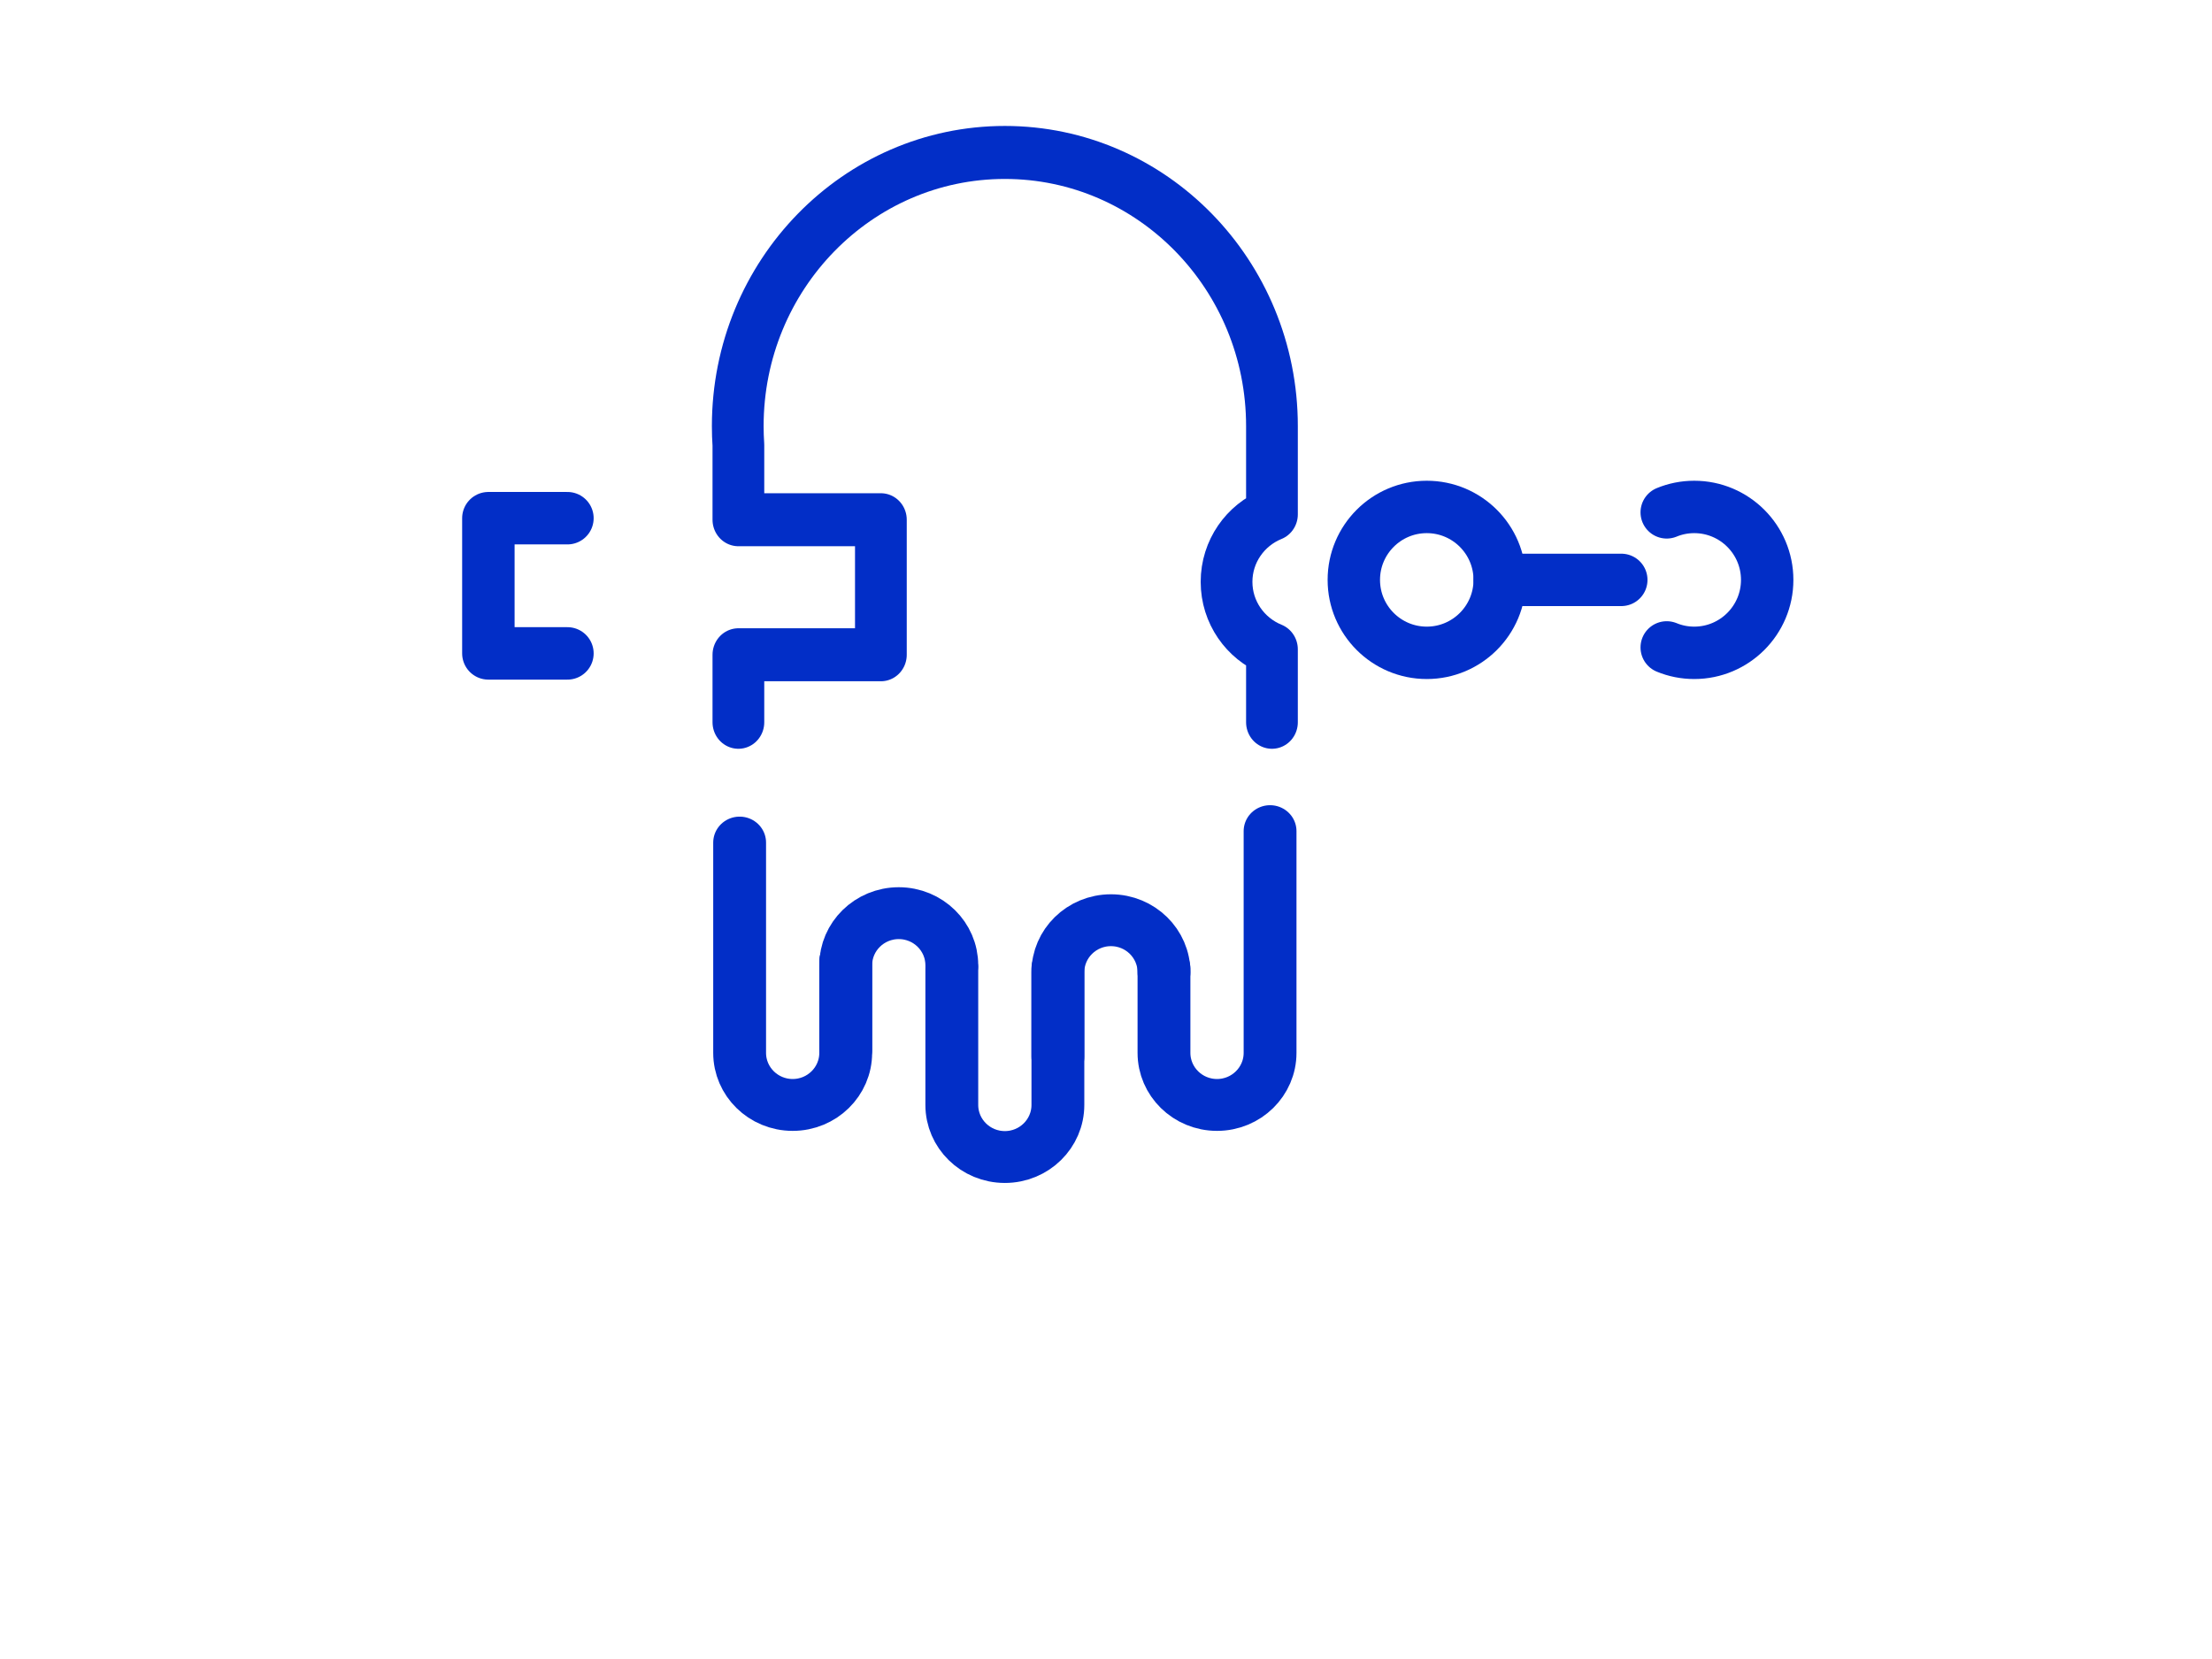<svg id="eDHXC2jwBP51" xmlns="http://www.w3.org/2000/svg" xmlns:xlink="http://www.w3.org/1999/xlink" viewBox="0 0 800 600" shape-rendering="geometricPrecision" text-rendering="geometricPrecision"><style><![CDATA[#eDHXC2jwBP57_to {animation: eDHXC2jwBP57_to__to 2000ms linear infinite normal forwards}@keyframes eDHXC2jwBP57_to__to { 0% {transform: translate(450px,-78.714px)} 50% {transform: translate(500px,-78.714px);animation-timing-function: cubic-bezier(0.42,0,0.58,1)} 100% {transform: translate(450px,-78.714px)}} #eDHXC2jwBP523_to {animation: eDHXC2jwBP523_to__to 2000ms linear infinite normal forwards}@keyframes eDHXC2jwBP523_to__to { 0% {transform: translate(160px,22.617px);animation-timing-function: cubic-bezier(0.42,0,0.58,1)} 50% {transform: translate(210px,22.617px);animation-timing-function: cubic-bezier(0.42,0,0.58,1)} 100% {transform: translate(160px,22.617px)}}]]></style><g id="eDHXC2jwBP52" transform="matrix(0.788 0 0 0.788 -56.976 122.739)" clip-rule="evenodd"><g id="eDHXC2jwBP53" clip-rule="evenodd"><g id="eDHXC2jwBP54" clip-rule="evenodd"><g id="eDHXC2jwBP55" transform="matrix(0.533 0 0 0.546 335.753 -85.793)" clip-rule="evenodd"><path id="eDHXC2jwBP56" d="M141.549,479L141.549,422.246L264.248,422.246L264.248,308.739L141.549,308.739L141.549,245.996C141.185,240.722,141,235.382,141,230C141,103.06,244.06,0,371,0C497.94,0,601,103.06,601,230L601,304.214C578.068,313.324,561.904,335.31,561.904,360.953C561.904,386.595,578.068,408.581,601,417.691L601,479" clip-rule="evenodd" fill="none" fill-rule="evenodd" stroke="rgb(2,46,199)" stroke-width="44.55" stroke-linecap="round" stroke-linejoin="round" stroke-miterlimit="1.5"/></g><g id="eDHXC2jwBP57_to" transform="translate(450,-78.714)"><g id="eDHXC2jwBP57" transform="scale(0.62,0.62) translate(0,0)" clip-rule="evenodd"><path id="eDHXC2jwBP58" d="M624.625,255.013C630.904,252.417,637.788,251,645,251C674.803,251,699,275.197,699,305C699,334.803,674.803,359,645,359C637.788,359,630.904,357.583,624.625,354.987" clip-rule="evenodd" fill="none" fill-rule="evenodd" stroke="rgb(2,46,199)" stroke-width="38.79" stroke-linecap="round" stroke-linejoin="round" stroke-miterlimit="1.5"/><g id="eDHXC2jwBP59" transform="matrix(1 0 0 1 -198 0)" clip-rule="evenodd"><circle id="eDHXC2jwBP510" r="54" transform="matrix(1 0 0 1 645 305)" clip-rule="evenodd" fill="none" fill-rule="evenodd" stroke="rgb(2,46,199)" stroke-width="38.79" stroke-linecap="round" stroke-linejoin="round" stroke-miterlimit="1.5"/></g><path id="eDHXC2jwBP511" d="M501,305L591,305" clip-rule="evenodd" fill="none" fill-rule="evenodd" stroke="rgb(2,46,199)" stroke-width="38.79" stroke-linecap="round" stroke-linejoin="round" stroke-miterlimit="1.5"/></g></g><g id="eDHXC2jwBP512" transform="matrix(0.55 0 0 0.54 352.918 114.307)" clip-rule="evenodd"><g id="eDHXC2jwBP513" transform="matrix(1 0 0 1 -102.472 -139)" clip-rule="evenodd"><path id="eDHXC2jwBP514" d="M209.472,355L209.472,533.736C209.472,558.166,229.306,578,253.736,578C278.166,578,298,558.166,298,533.736L298,456" clip-rule="evenodd" fill="none" fill-rule="evenodd" stroke="rgb(2,46,199)" stroke-width="44.09" stroke-linecap="round" stroke-linejoin="round" stroke-miterlimit="1.5"/></g><g id="eDHXC2jwBP515" transform="matrix(1 0 0 -1 -13.944 848)" clip-rule="evenodd"><path id="eDHXC2jwBP516" d="M209.472,456L209.472,527.736C209.472,552.166,229.306,572,253.736,572C278.166,572,298,552.166,298,527.736" clip-rule="evenodd" fill="none" fill-rule="evenodd" stroke="rgb(2,46,199)" stroke-width="44.09" stroke-linecap="round" stroke-linejoin="round" stroke-miterlimit="1.5"/></g><g id="eDHXC2jwBP517" transform="matrix(1 0 0 1 74.584 -133)" clip-rule="evenodd"><path id="eDHXC2jwBP518" d="M209.472,456L209.472,572C209.472,596.43,229.306,616.264,253.736,616.264C278.166,616.264,298,596.43,298,572L298,456" clip-rule="evenodd" fill="none" fill-rule="evenodd" stroke="rgb(2,46,199)" stroke-width="44.09" stroke-linecap="round" stroke-linejoin="round" stroke-miterlimit="1.5"/></g><g id="eDHXC2jwBP519" transform="matrix(1 0 0 1 251.639 -133)" clip-rule="evenodd"><path id="eDHXC2jwBP520" d="M209.472,456L209.472,527.736C209.472,552.166,229.306,572,253.736,572C278.166,572,298,552.166,298,527.736L298,339.278" clip-rule="evenodd" fill="none" fill-rule="evenodd" stroke="rgb(2,46,199)" stroke-width="44.09" stroke-linecap="round" stroke-linejoin="round" stroke-miterlimit="1.5"/></g><g id="eDHXC2jwBP521" transform="matrix(1 0 0 -1 163.111 854)" clip-rule="evenodd"><path id="eDHXC2jwBP522" d="M209.472,456L209.472,527.736C209.472,552.166,229.306,572,253.736,572C278.166,572,298,552.166,298,527.736" clip-rule="evenodd" fill="none" fill-rule="evenodd" stroke="rgb(2,46,199)" stroke-width="44.09" stroke-linecap="round" stroke-linejoin="round" stroke-miterlimit="1.5"/></g></g></g></g></g><g id="eDHXC2jwBP523_to" transform="translate(160,22.617)"><g id="eDHXC2jwBP523" transform="scale(0.489,0.489) translate(0,0)" clip-rule="evenodd"><path id="eDHXC2jwBP524" d="M92.472,337L34,337L34,437L92.472,437" clip-rule="evenodd" fill="none" fill-rule="evenodd" stroke="rgb(2,46,199)" stroke-width="38.79" stroke-linecap="round" stroke-linejoin="round" stroke-miterlimit="1.5"/></g></g></svg>